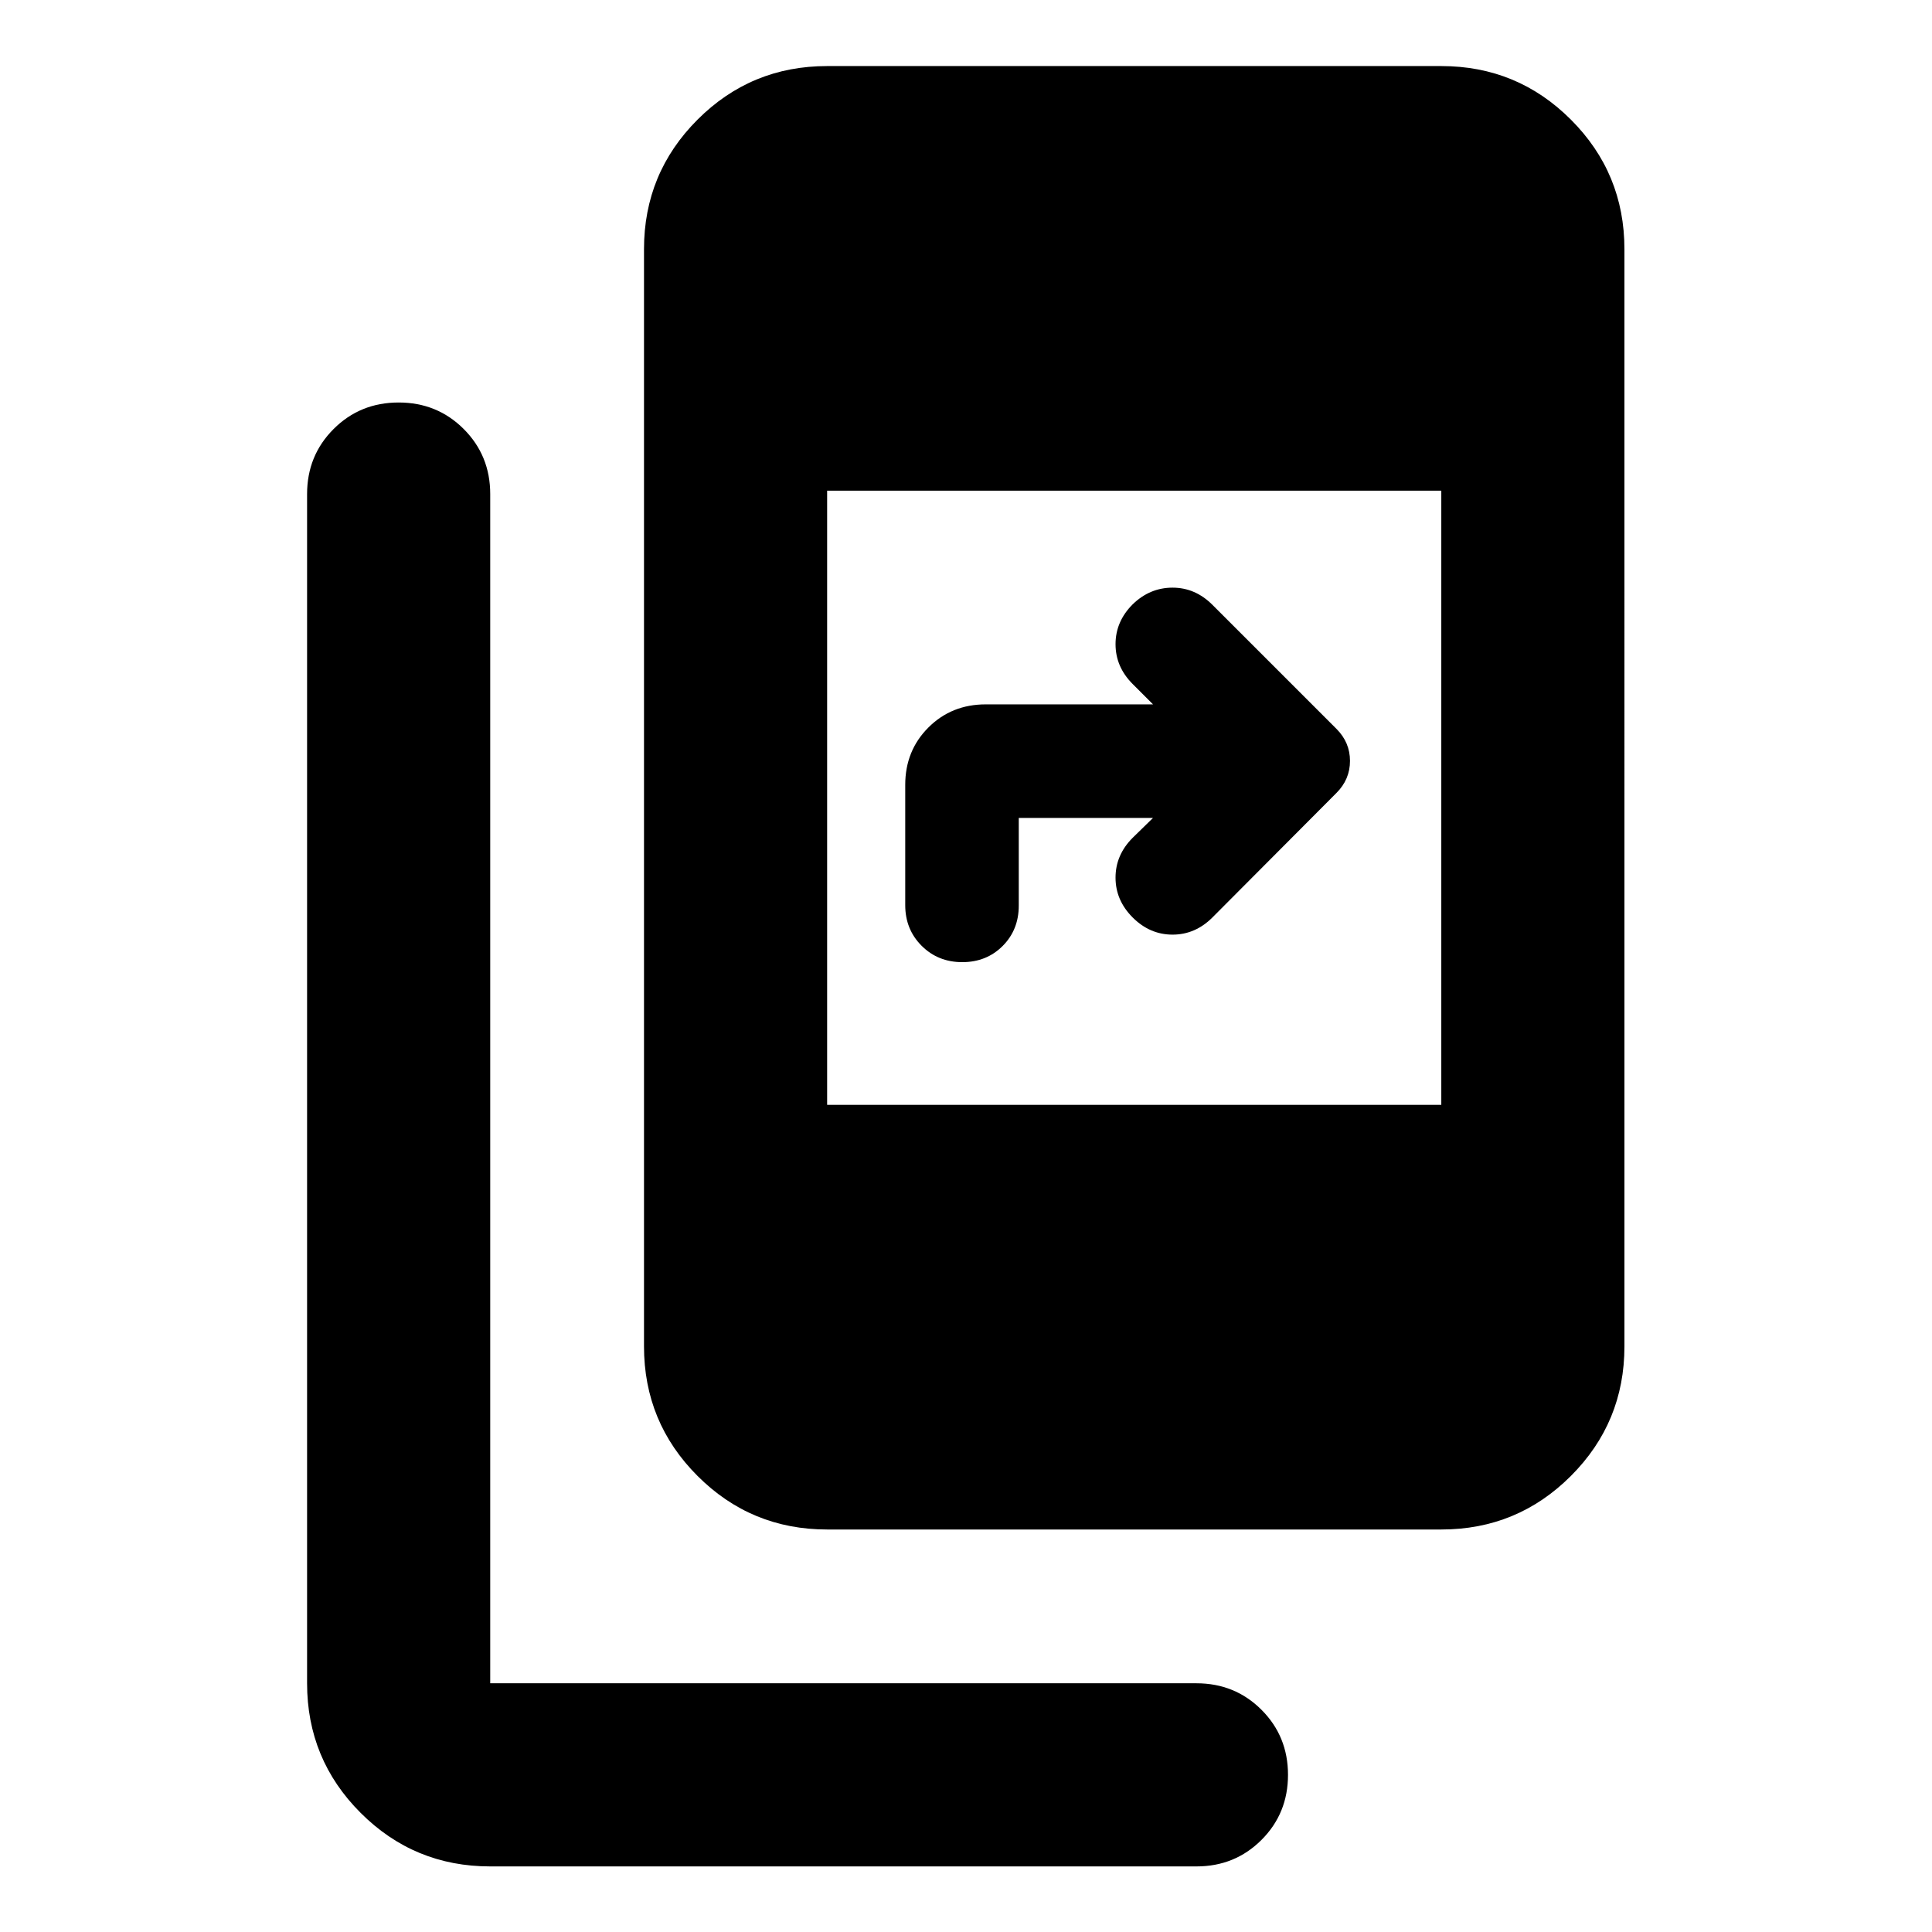 <svg aria-hidden="true" viewBox="0 -960 960 960" fill="currentColor">
  <path d="M243.587-32.587q-37.783 0-64.391-26.609-26.609-26.608-26.609-64.391V-714.5q0-19.152 13.174-32.326T198.087-760q19.152 0 32.326 13.174t13.174 32.326v590.913H594.5q19.152 0 32.326 13.174T640-78.087q0 19.152-13.174 32.326T594.5-32.587H243.587ZM411-200q-37.782 0-64.391-26.609Q320-253.218 320-291v-545.174q0-37.783 26.609-64.391 26.609-26.609 64.391-26.609h305.174q37.783 0 64.391 26.609 26.609 26.608 26.609 64.391V-291q0 37.782-26.609 64.391Q753.957-200 716.174-200H411Zm0-211h305.174v-305.174H411V-411Zm161.935-142.587h-66.717V-510q0 12.043-8.022 20.065-8.022 8.022-20.065 8.022-12.044 0-20.185-8.141-8.141-8.142-8.141-20.185V-570q0-17 11.5-28.5t28.5-11.5h83.13l-10.109-10.109q-8.522-8.521-8.522-19.804 0-11.283 8.522-19.804Q571.348-668 582.63-668q11.283 0 19.805 8.522l61.652 61.652q6.717 6.717 6.717 15.913 0 9.196-6.717 15.913l-61.652 61.891q-8.522 8.522-19.805 8.522-11.282 0-19.804-8.522-8.522-8.521-8.522-19.804 0-11.283 8.522-19.804l10.109-9.87Z"/>
</svg>
